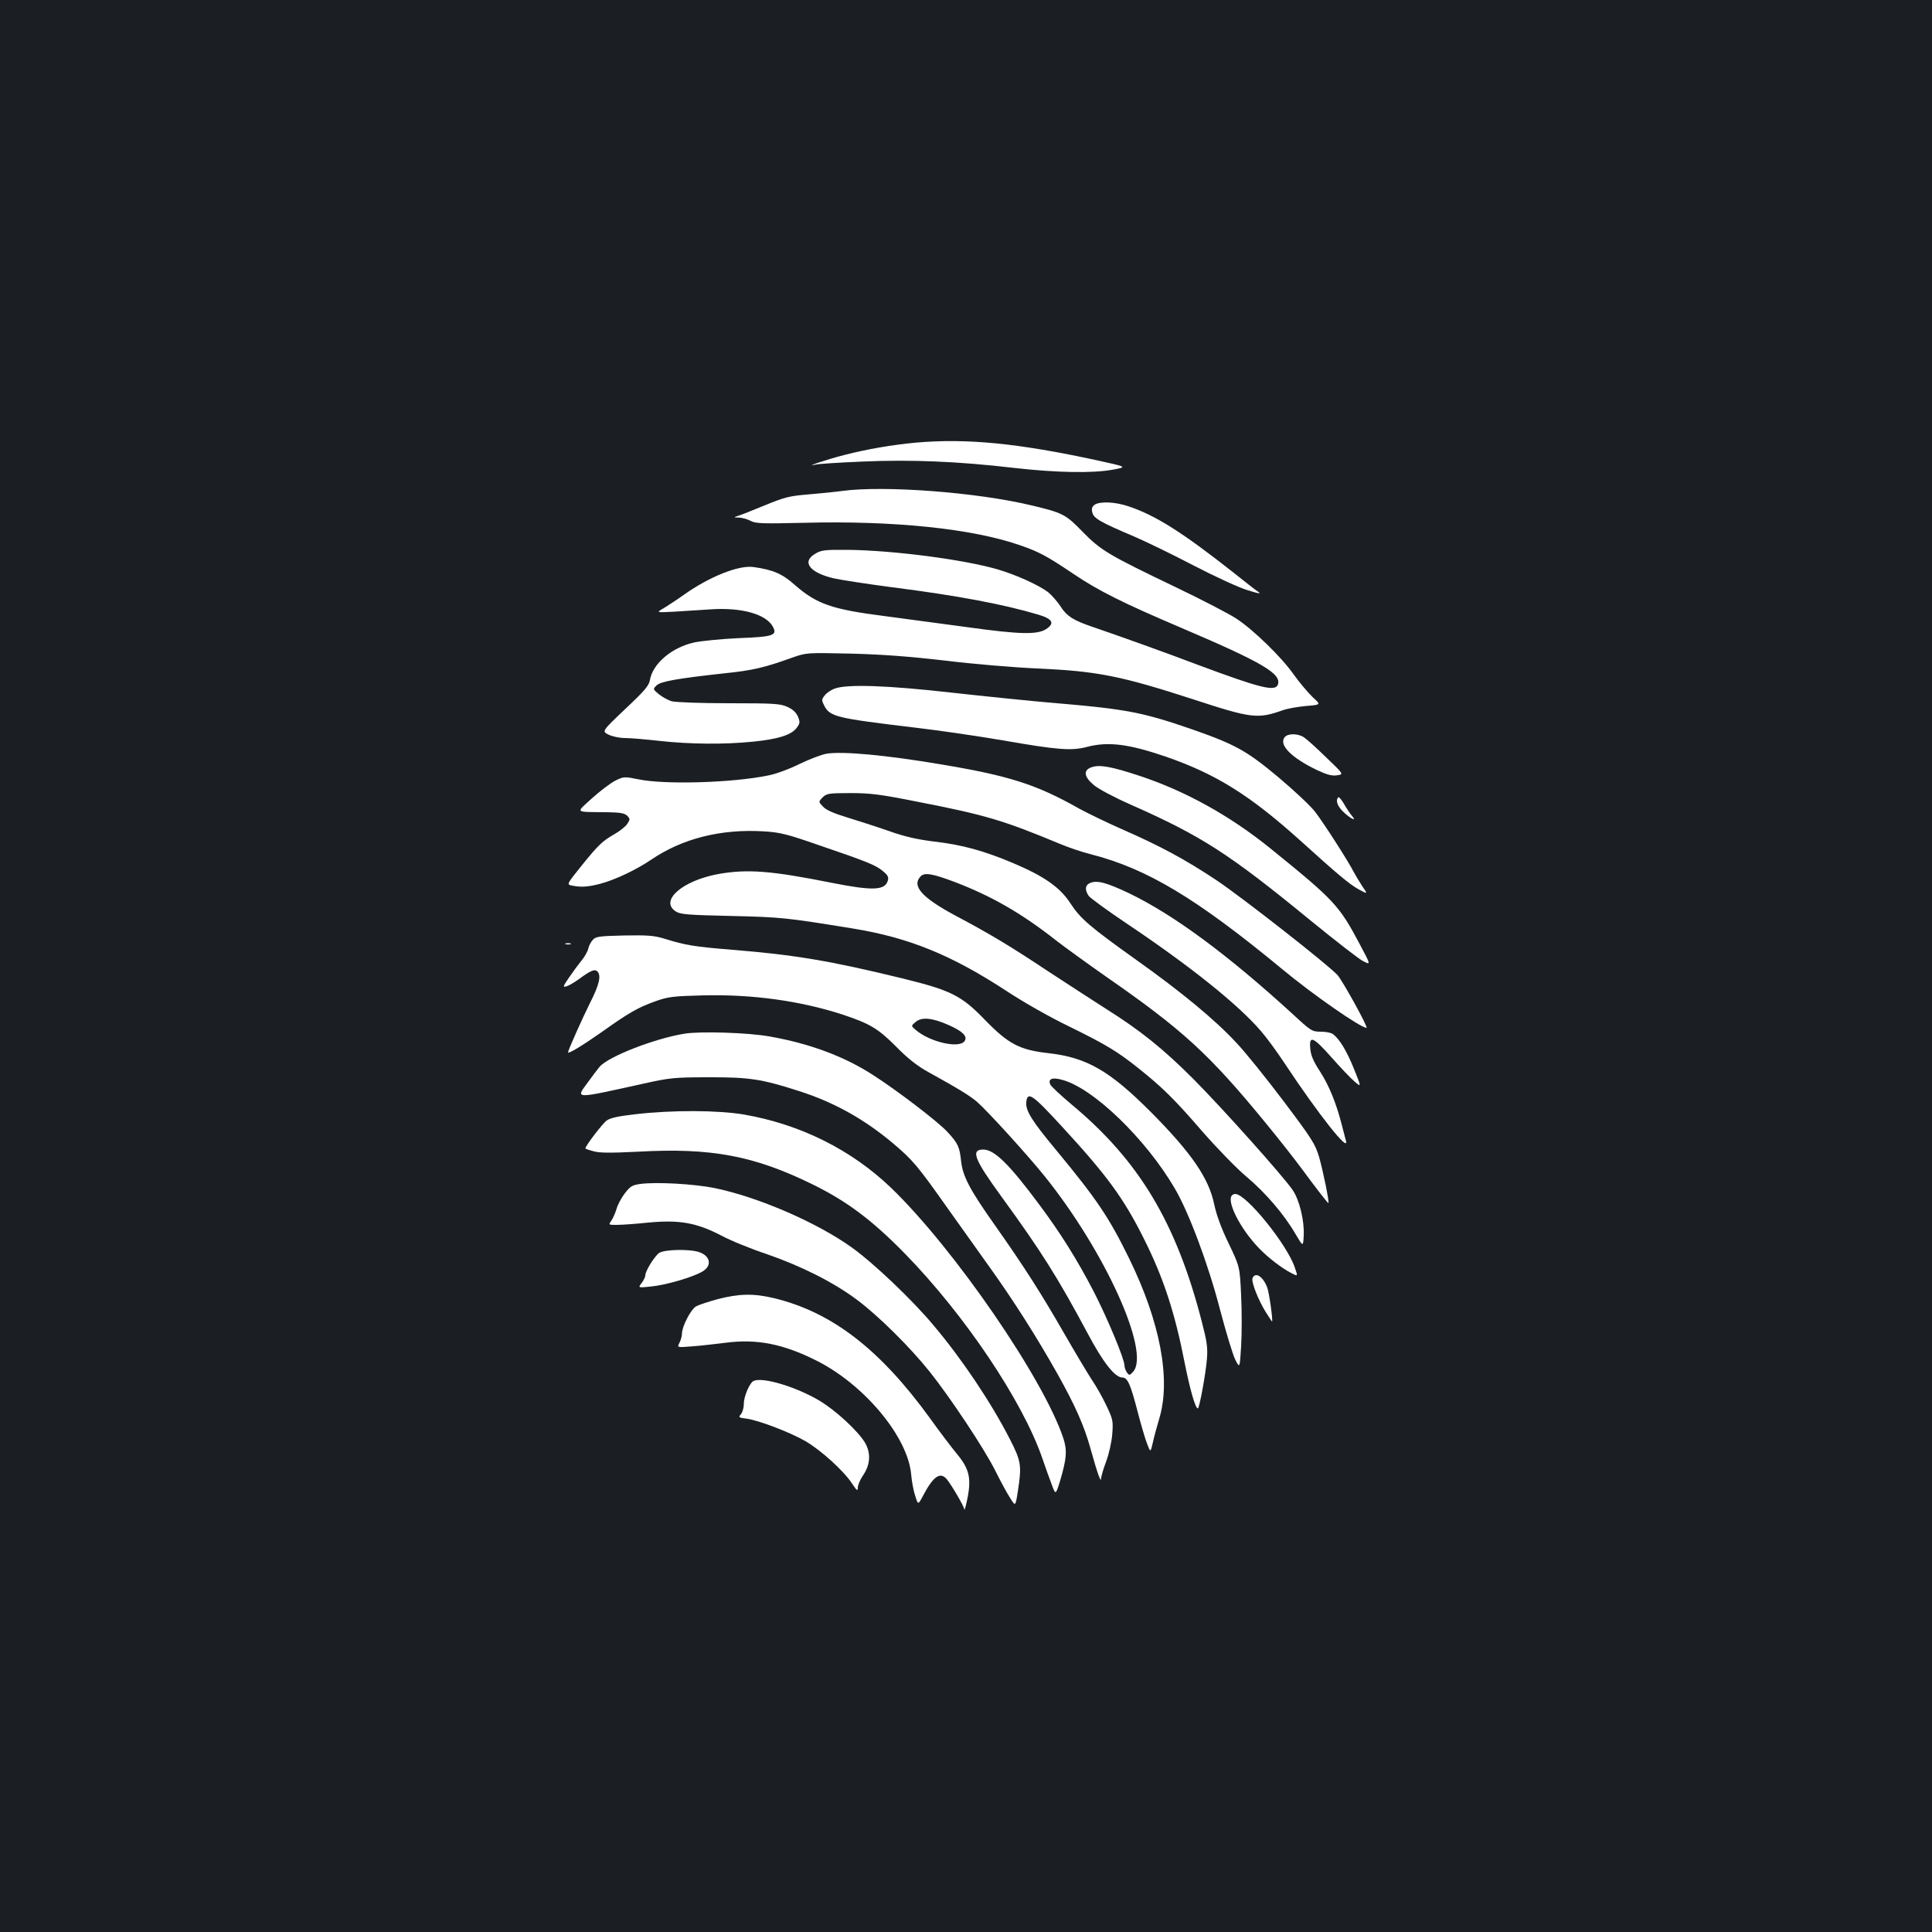 <?xml version="1.0" standalone="no"?>
<!DOCTYPE svg PUBLIC "-//W3C//DTD SVG 20010904//EN"
 "http://www.w3.org/TR/2001/REC-SVG-20010904/DTD/svg10.dtd">
<svg version="1.0" xmlns="http://www.w3.org/2000/svg"
 width="1000pt" height="1000pt" viewBox="0 0 1000 1000"
 preserveAspectRatio="xMidYMid meet">
<rect width="100%" height="100%" fill="#1b1f23"/>
<g transform="translate(0,1000) scale(0.1,-0.1)"
fill="#ffffff" stroke="none">
<path d="M4741 7709 c-120 -11 -250 -33 -371 -64 -83 -21 -216 -65 -150 -50
14 4 124 11 245 16 250 11 495 1 785 -33 221 -25 407 -28 510 -9 75 14 75 14
-80 48 -410 89 -675 115 -939 92z"/>
<path d="M4360 7459 c-36 -5 -115 -13 -175 -18 -98 -8 -123 -14 -225 -56 -63
-26 -126 -51 -140 -55 -24 -8 -24 -8 5 -9 17 -1 44 -8 60 -17 26 -14 61 -15
275 -10 467 12 872 -30 1119 -116 99 -34 138 -55 278 -149 127 -86 255 -150
558 -279 422 -180 520 -238 499 -294 -14 -37 -92 -17 -409 101 -174 66 -411
151 -555 200 -96 33 -128 54 -160 103 -17 27 -47 60 -65 75 -51 38 -168 91
-265 119 -179 51 -535 97 -770 100 -120 1 -139 -1 -170 -20 -73 -42 -29 -99
98 -128 37 -8 173 -29 302 -46 338 -43 575 -88 753 -141 75 -22 88 -45 42 -75
-46 -30 -136 -28 -410 10 -143 19 -334 45 -425 57 -276 35 -354 63 -468 163
-64 57 -112 77 -212 91 -76 11 -228 -50 -358 -142 -35 -25 -82 -56 -105 -70
-42 -24 -42 -24 53 -19 52 3 137 9 188 12 158 11 286 -24 322 -89 25 -46 3
-53 -177 -60 -87 -4 -189 -14 -228 -22 -117 -25 -217 -110 -231 -195 -5 -29
-27 -55 -128 -150 -121 -115 -121 -115 -87 -132 20 -10 57 -18 86 -18 27 0
109 -7 180 -15 155 -17 332 -19 481 -4 132 13 200 35 227 71 18 24 19 30 7 59
-9 21 -27 38 -54 50 -37 17 -70 19 -301 19 -147 0 -276 5 -297 10 -21 6 -51
23 -68 37 -31 26 -31 26 -12 45 21 21 106 36 352 63 145 15 206 29 350 81 75
26 75 26 300 21 161 -4 300 -14 490 -36 146 -18 362 -36 480 -41 308 -14 428
-37 807 -160 302 -99 333 -102 463 -56 25 9 79 18 121 22 77 6 77 6 33 46 -24
23 -68 75 -98 117 -62 89 -209 232 -298 290 -35 23 -175 96 -313 162 -346 166
-386 189 -481 286 -88 91 -103 99 -269 138 -280 67 -756 103 -975 74z"/>
<path d="M5665 7387 c-13 -10 -16 -21 -11 -40 7 -30 42 -50 214 -123 59 -25
199 -93 310 -151 112 -58 238 -116 280 -128 61 -19 72 -20 53 -7 -14 9 -70 53
-125 97 -265 209 -404 297 -544 344 -70 24 -150 27 -177 8z"/>
<path d="M4321 6436 c-18 -6 -42 -22 -52 -35 -17 -21 -17 -25 -3 -53 30 -58
61 -65 469 -114 121 -14 326 -44 455 -66 287 -50 355 -55 436 -34 110 29 217
15 407 -50 263 -91 438 -201 702 -439 190 -172 250 -222 297 -248 48 -26 48
-26 19 16 -15 23 -36 58 -46 77 -27 53 -152 248 -198 308 -23 30 -108 110
-189 178 -166 139 -225 171 -448 249 -254 88 -343 105 -700 135 -129 11 -374
36 -545 55 -327 37 -539 45 -604 21z"/>
<path d="M6650 6185 c-33 -39 32 -106 165 -170 53 -25 79 -32 105 -28 36 5 36
5 -55 92 -49 48 -101 95 -115 104 -30 21 -83 22 -100 2z"/>
<path d="M4279 6099 c-25 -4 -88 -28 -140 -53 -52 -26 -125 -53 -164 -60 -185
-38 -534 -48 -669 -20 -75 15 -77 15 -122 -7 -25 -13 -79 -54 -120 -91 -85
-78 -94 -70 78 -72 67 -1 91 -5 104 -18 16 -16 16 -19 1 -42 -9 -14 -38 -37
-64 -52 -66 -38 -84 -55 -173 -165 -78 -97 -78 -97 -48 -103 47 -9 79 -7 143
9 76 20 187 72 265 125 162 110 360 160 582 147 85 -5 121 -14 285 -71 255
-87 296 -104 333 -135 26 -21 31 -32 25 -50 -15 -50 -79 -52 -287 -11 -315 63
-439 73 -590 46 -186 -34 -305 -138 -221 -193 23 -16 62 -19 288 -24 259 -6
286 -9 630 -65 289 -47 510 -137 794 -323 86 -57 229 -138 325 -184 191 -94
249 -129 357 -215 123 -98 186 -159 331 -327 77 -88 180 -194 229 -235 99 -83
196 -196 255 -298 39 -66 39 -66 42 -7 4 75 -22 184 -57 235 -48 71 -362 422
-515 576 -155 155 -274 251 -454 364 -57 36 -187 121 -290 188 -206 137 -308
198 -487 293 -175 94 -228 154 -179 204 21 20 61 13 178 -31 192 -74 345 -162
524 -303 48 -37 164 -121 257 -186 396 -275 533 -400 824 -755 71 -86 156
-195 190 -241 78 -106 135 -179 137 -176 5 6 -29 171 -48 237 -20 68 -37 95
-184 290 -89 118 -199 255 -245 303 -109 118 -286 264 -514 426 -245 175 -292
215 -345 296 -54 83 -136 140 -297 208 -149 63 -265 95 -407 111 -88 11 -152
25 -236 55 -63 22 -160 53 -215 70 -69 21 -109 38 -125 56 -24 25 -24 25 -2
48 21 20 32 22 145 22 103 0 156 -7 342 -44 355 -69 446 -96 744 -220 41 -17
110 -41 155 -52 293 -75 547 -227 996 -598 158 -131 403 -301 433 -301 11 0
-126 248 -151 274 -57 60 -494 402 -627 491 -161 107 -291 177 -490 264 -77
34 -176 82 -220 106 -221 125 -362 170 -717 229 -284 48 -505 68 -589 55z"/>
<path d="M5648 6028 c-42 -15 -37 -49 13 -91 23 -20 106 -64 192 -102 368
-163 508 -253 936 -604 123 -100 242 -193 265 -205 42 -22 42 -22 -15 85 -108
204 -132 229 -464 498 -209 169 -440 297 -676 375 -148 49 -210 60 -251 44z"/>
<path d="M6927 5873 c-16 -16 -4 -48 30 -79 38 -35 68 -47 40 -16 -8 9 -26 36
-40 60 -13 23 -27 39 -30 35z"/>
<path d="M5643 5430 c-27 -11 -29 -36 -8 -67 9 -12 98 -77 198 -144 328 -220
574 -417 693 -555 28 -32 84 -108 124 -169 175 -264 337 -469 316 -398 -3 10
-12 46 -21 81 -28 110 -65 202 -112 275 -34 52 -48 83 -51 119 -7 71 14 63
109 -44 45 -51 98 -107 119 -125 37 -32 37 -32 -2 65 -37 91 -73 152 -108 179
-8 7 -36 13 -63 13 -46 0 -51 3 -148 93 -334 305 -612 511 -844 623 -116 55
-165 69 -202 54z"/>
<path d="M3069 5136 c-10 -10 -21 -31 -24 -46 -3 -14 -19 -43 -36 -63 -16 -20
-45 -59 -64 -87 -32 -47 -33 -51 -12 -45 12 4 40 20 62 36 61 45 83 55 97 41
21 -21 10 -69 -38 -163 -39 -78 -114 -246 -114 -256 0 -10 73 34 170 102 146
104 190 129 281 162 67 24 91 27 251 31 252 6 499 -28 718 -99 142 -47 186
-73 280 -168 60 -61 109 -99 165 -130 154 -85 216 -123 252 -154 55 -48 265
-279 350 -385 313 -389 549 -911 458 -1012 -18 -20 -20 -20 -32 -4 -7 10 -13
27 -13 37 0 33 -88 244 -159 382 -85 164 -172 303 -281 449 -156 210 -233 286
-291 286 -66 0 -46 -51 94 -243 208 -286 290 -416 448 -711 78 -147 140 -226
178 -226 27 0 42 -32 81 -183 16 -62 37 -133 47 -159 18 -47 18 -47 30 5 6 29
22 86 34 127 60 201 4 498 -156 825 -104 213 -168 308 -379 563 -125 150 -158
203 -154 247 6 58 31 41 181 -122 235 -255 322 -373 427 -583 102 -203 161
-384 211 -640 28 -141 56 -240 69 -240 8 0 41 180 47 256 5 58 0 91 -27 195
-132 511 -324 831 -672 1121 -58 49 -109 96 -112 105 -12 29 10 38 61 24 161
-42 434 -306 584 -563 73 -124 174 -395 234 -627 31 -117 66 -234 79 -259 23
-45 23 -45 30 70 4 64 4 182 0 264 -7 148 -7 148 -65 269 -38 78 -63 148 -74
200 -28 136 -116 265 -325 476 -217 218 -336 286 -535 308 -148 17 -205 47
-326 171 -122 127 -176 154 -429 216 -373 91 -558 122 -881 148 -194 16 -240
23 -349 57 -55 17 -88 19 -209 17 -126 -3 -147 -5 -162 -22z m1842 -442 c72
-32 98 -58 82 -82 -26 -41 -180 -6 -253 57 -25 21 -25 21 0 42 31 26 86 21
171 -17z"/>
<path d="M2928 5113 c6 -2 18 -2 25 0 6 3 1 5 -13 5 -14 0 -19 -2 -12 -5z"/>
<path d="M3545 4650 c-153 -24 -395 -118 -441 -171 -11 -13 -39 -50 -62 -82
-64 -87 -74 -86 288 -6 135 30 159 33 335 33 212 1 277 -9 470 -71 184 -59
341 -147 491 -274 98 -83 125 -115 274 -326 63 -89 163 -229 221 -310 124
-173 245 -363 354 -557 90 -161 137 -266 170 -386 36 -129 54 -178 54 -153 1
13 13 53 27 90 14 38 28 100 31 140 5 67 4 76 -30 147 -19 41 -53 101 -75 133
-21 32 -85 139 -142 238 -120 209 -206 344 -356 557 -134 189 -170 258 -179
335 -8 77 -16 95 -72 155 -49 53 -257 212 -383 293 -148 96 -326 163 -535 200
-108 20 -356 28 -440 15z"/>
<path d="M3291 4233 c-89 -10 -132 -19 -151 -33 -21 -15 -110 -131 -110 -144
0 -2 19 -9 43 -15 31 -9 89 -9 232 -2 376 21 599 -21 900 -169 178 -87 309
-185 481 -361 308 -316 605 -758 708 -1054 15 -44 37 -106 49 -137 21 -57 21
-57 44 17 34 116 37 156 18 217 -101 309 -567 986 -893 1300 -207 198 -469
328 -760 379 -136 23 -370 24 -561 2z"/>
<path d="M3315 3872 c-43 -6 -53 -12 -82 -50 -18 -24 -37 -60 -42 -80 -6 -20
-18 -47 -26 -59 -16 -23 -16 -23 27 -23 24 0 98 5 164 12 159 15 248 0 377
-67 48 -26 154 -69 235 -96 177 -61 347 -146 468 -237 109 -81 274 -244 376
-372 107 -134 281 -396 339 -511 26 -53 61 -117 77 -142 28 -45 28 -45 40 32
21 135 18 157 -41 272 -96 188 -248 415 -395 589 -110 132 -310 322 -423 403
-181 130 -487 262 -712 308 -106 21 -298 32 -382 21z"/>
<path d="M6377 3813 c-30 -29 41 -171 137 -271 46 -49 121 -107 171 -132 33
-17 33 -17 17 29 -40 120 -252 381 -308 381 -6 0 -14 -3 -17 -7z"/>
<path d="M3412 3515 c-25 -18 -72 -94 -72 -117 0 -8 -9 -26 -19 -39 -19 -25
-19 -25 48 -18 76 7 221 49 269 79 48 30 39 79 -19 99 -49 17 -180 14 -207 -4z"/>
<path d="M6483 3384 c-7 -19 29 -112 69 -176 17 -27 31 -48 32 -48 6 0 -15
152 -25 176 -21 57 -62 83 -76 48z"/>
<path d="M3716 3276 c-48 -13 -99 -30 -112 -37 -27 -14 -74 -104 -74 -141 0
-13 -6 -34 -13 -48 -13 -25 -13 -25 62 -19 42 3 122 12 177 19 161 21 298 -6
469 -92 248 -124 473 -394 491 -588 3 -36 12 -86 21 -112 15 -48 15 -48 40 -1
54 103 90 127 124 86 24 -29 89 -140 90 -155 1 -7 5 5 10 27 30 129 20 178
-50 262 -26 32 -89 114 -138 183 -259 357 -508 549 -808 621 -104 25 -180 23
-289 -5z"/>
<path d="M3902 2853 c-21 -8 -52 -80 -52 -119 0 -21 -7 -45 -15 -54 -14 -16
-12 -18 30 -23 64 -9 228 -72 305 -117 79 -46 197 -153 239 -217 26 -39 31
-43 31 -23 0 13 12 41 26 62 39 56 43 116 11 171 -36 60 -151 167 -237 218
-118 70 -289 122 -338 102z"/>
</g>
</svg>
